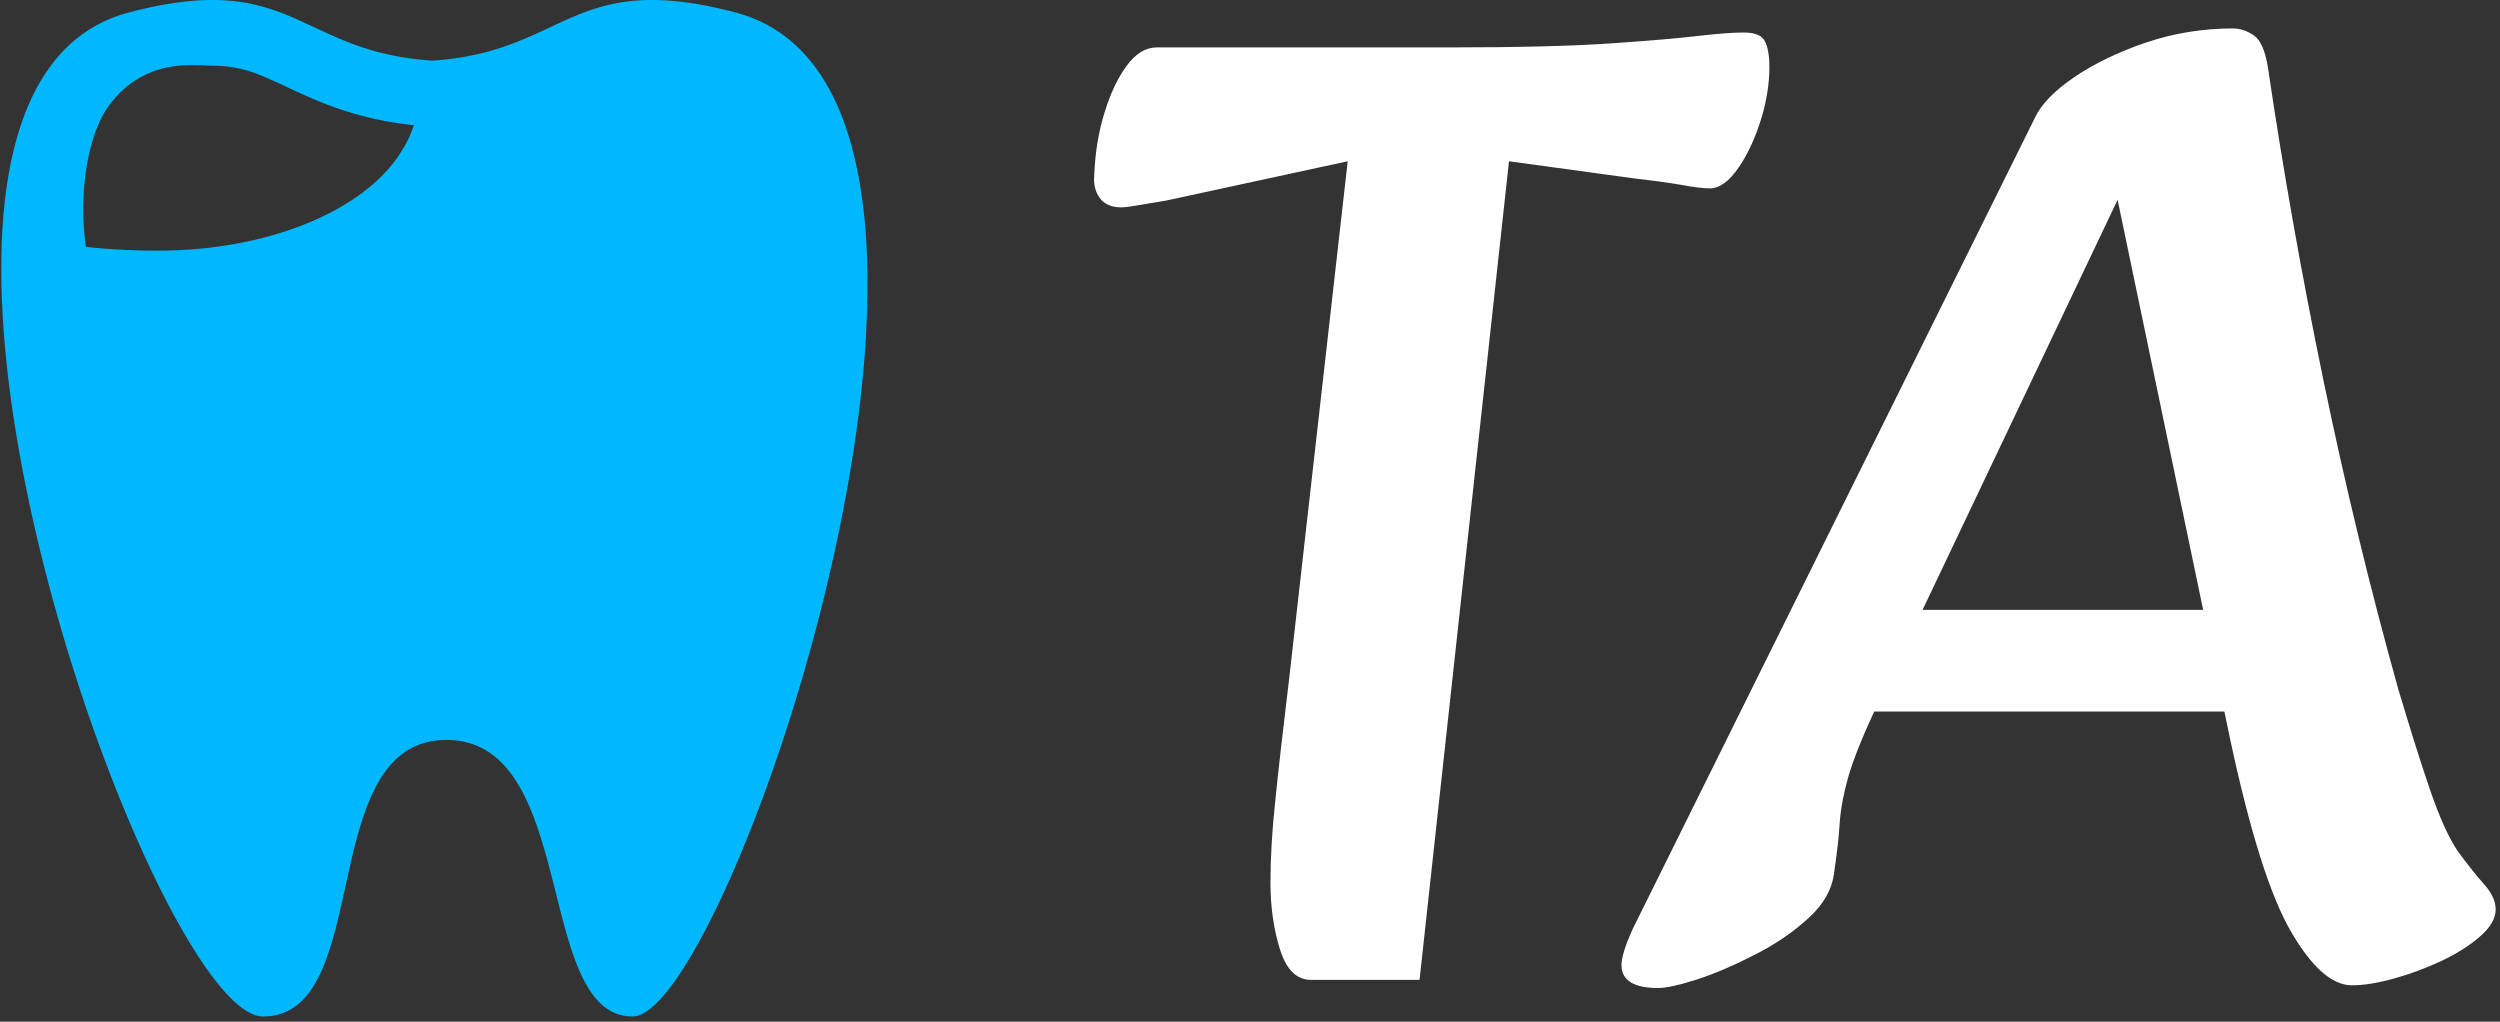 <svg xmlns="http://www.w3.org/2000/svg" version="1.1" xmlns:xlink="http://www.w3.org/1999/xlink" xmlns:svgjs="http://svgjs.dev/svgjs" width="1500" height="613" viewBox="0 0 1500 613"><rect x="0" y="0" width="1500" height="613" fill="#333333" stroke="none"/><g transform="matrix(1,0,0,1,-0.909,-1.564)"><svg viewBox="0 0 396 162" data-background-color="#00415a" preserveAspectRatio="xMidYMid meet" height="613" width="1500" xmlns="http://www.w3.org/2000/svg" xmlns:xlink="http://www.w3.org/1999/xlink"><g id="tight-bounds" transform="matrix(1,0,0,1,0.24,0.413)"><svg viewBox="0 0 395.52 161.174" height="161.174" width="395.52"><g><svg viewBox="0 0 642.588 261.853" height="161.174" width="395.52"><g transform="matrix(1,0,0,1,281.507,7.327)"><svg viewBox="0 0 361.082 247.2" height="247.2" width="361.082"><g id="textblocktransform"><svg viewBox="0 0 361.082 247.2" height="247.2" width="361.082" id="textblock"><g><svg viewBox="0 0 361.082 247.2" height="247.2" width="361.082"><g transform="matrix(1,0,0,1,0,0)"><svg width="361.082" viewBox="2.342 -34.7 51.708 35.4" height="247.2" data-palette-color="#ffffff"><path d="M14.35 0.4L10.35 0.4Q9.55 0.4 9.2-0.73 8.85-1.85 8.85-3.2L8.85-3.2Q8.85-4.55 9.03-6.23 9.2-7.9 9.55-10.8L9.55-10.8 11.7-29.8 5-28.35Q4.4-28.25 3.98-28.18 3.55-28.1 3.35-28.1L3.35-28.1Q2.8-28.1 2.55-28.45 2.3-28.8 2.35-29.3L2.35-29.3Q2.4-30.55 2.73-31.6 3.05-32.65 3.55-33.33 4.05-34 4.65-34L4.65-34 15.4-34Q19.25-34 21.43-34.15 23.6-34.3 24.68-34.43 25.75-34.55 26.3-34.55L26.3-34.55Q26.8-34.55 27-34.35 27.2-34.15 27.25-33.55L27.25-33.55Q27.3-32.55 26.98-31.45 26.65-30.35 26.13-29.58 25.6-28.8 25.05-28.8L25.05-28.8Q24.7-28.8 24-28.93 23.3-29.05 22.4-29.15L22.4-29.15 17.65-29.8 14.35 0.4ZM23.15 0.7L23.15 0.7Q21.8 0.7 21.8-0.15L21.8-0.15Q21.8-0.55 22.2-1.45L22.2-1.45 37.05-31.4Q37.4-32.15 38.5-32.9 39.6-33.65 41.15-34.18 42.7-34.7 44.35-34.7L44.35-34.7Q44.75-34.7 45.12-34.45 45.5-34.2 45.65-33.25L45.65-33.25Q46.5-27.5 47.7-21.7 48.9-15.9 50.45-10.35L50.45-10.35Q51.15-8 51.65-6.55 52.15-5.1 52.65-4.35L52.65-4.35Q53.2-3.6 53.62-3.13 54.05-2.65 54.05-2.2L54.05-2.2Q54.05-1.7 53.47-1.2 52.9-0.7 52.05-0.3 51.2 0.1 50.3 0.35 49.4 0.6 48.75 0.6L48.75 0.6Q47.65 0.6 46.5-1.38 45.35-3.35 44.25-8.5L44.25-8.5 39.9-29.35 40.85-29.95 31.1-9.45Q30.45-8.05 30.17-7.1 29.9-6.15 29.85-5.38 29.8-4.6 29.65-3.6L29.65-3.6Q29.55-2.65 28.7-1.88 27.85-1.1 26.72-0.53 25.6 0.05 24.6 0.38 23.6 0.7 23.15 0.7ZM48.05-9.5L29.45-9.5 29.45-13.25 48.05-13.25 48.05-9.5Z" opacity="1" transform="matrix(1,0,0,1,0,0)" fill="#ffffff" class="wordmark-text-0" data-fill-palette-color="primary" id="text-0"></path></svg></g></svg></g></svg></g></svg></g><g><svg viewBox="0 0 223.149 261.853" height="261.853" width="223.149"><g><svg xmlns="http://www.w3.org/2000/svg" xmlns:xlink="http://www.w3.org/1999/xlink" version="1.0" x="0" y="0" viewBox="1.197 8.293 70.341 82.541" enable-background="new -12.573 0.418 98 98" xml:space="preserve" height="261.853" width="223.149" class="icon-icon-0" data-fill-palette-color="accent" id="icon-0"><path d="M60.809 9.303C47.474 5.792 47.125 12.505 36.189 13.217 25.254 12.505 24.905 5.792 11.57 9.303-13.371 15.869 13.333 90.834 22.448 90.834S26.615 68.379 37.345 68.379 44.459 90.834 52.463 90.834 85.75 15.869 60.809 9.303M9.792 17.082C12.701 12.86 17.023 13.625 18.347 13.627 20.712 13.644 22.001 14.249 24.362 15.344 26.803 16.497 30.009 17.98 34.705 18.456A9.5 9.5 0 0 1 33.712 20.549C30.853 25.274 23.041 28.687 13.735 28.646 12.086 28.648 9.768 28.544 8.062 28.335 7.4 23.398 8.421 19.069 9.792 17.082" fill="#00b8ff" data-fill-palette-color="accent"></path></svg></g></svg></g></svg></g><defs></defs></svg><rect width="395.52" height="161.174" fill="none" stroke="none" visibility="hidden"></rect></g></svg></g></svg>